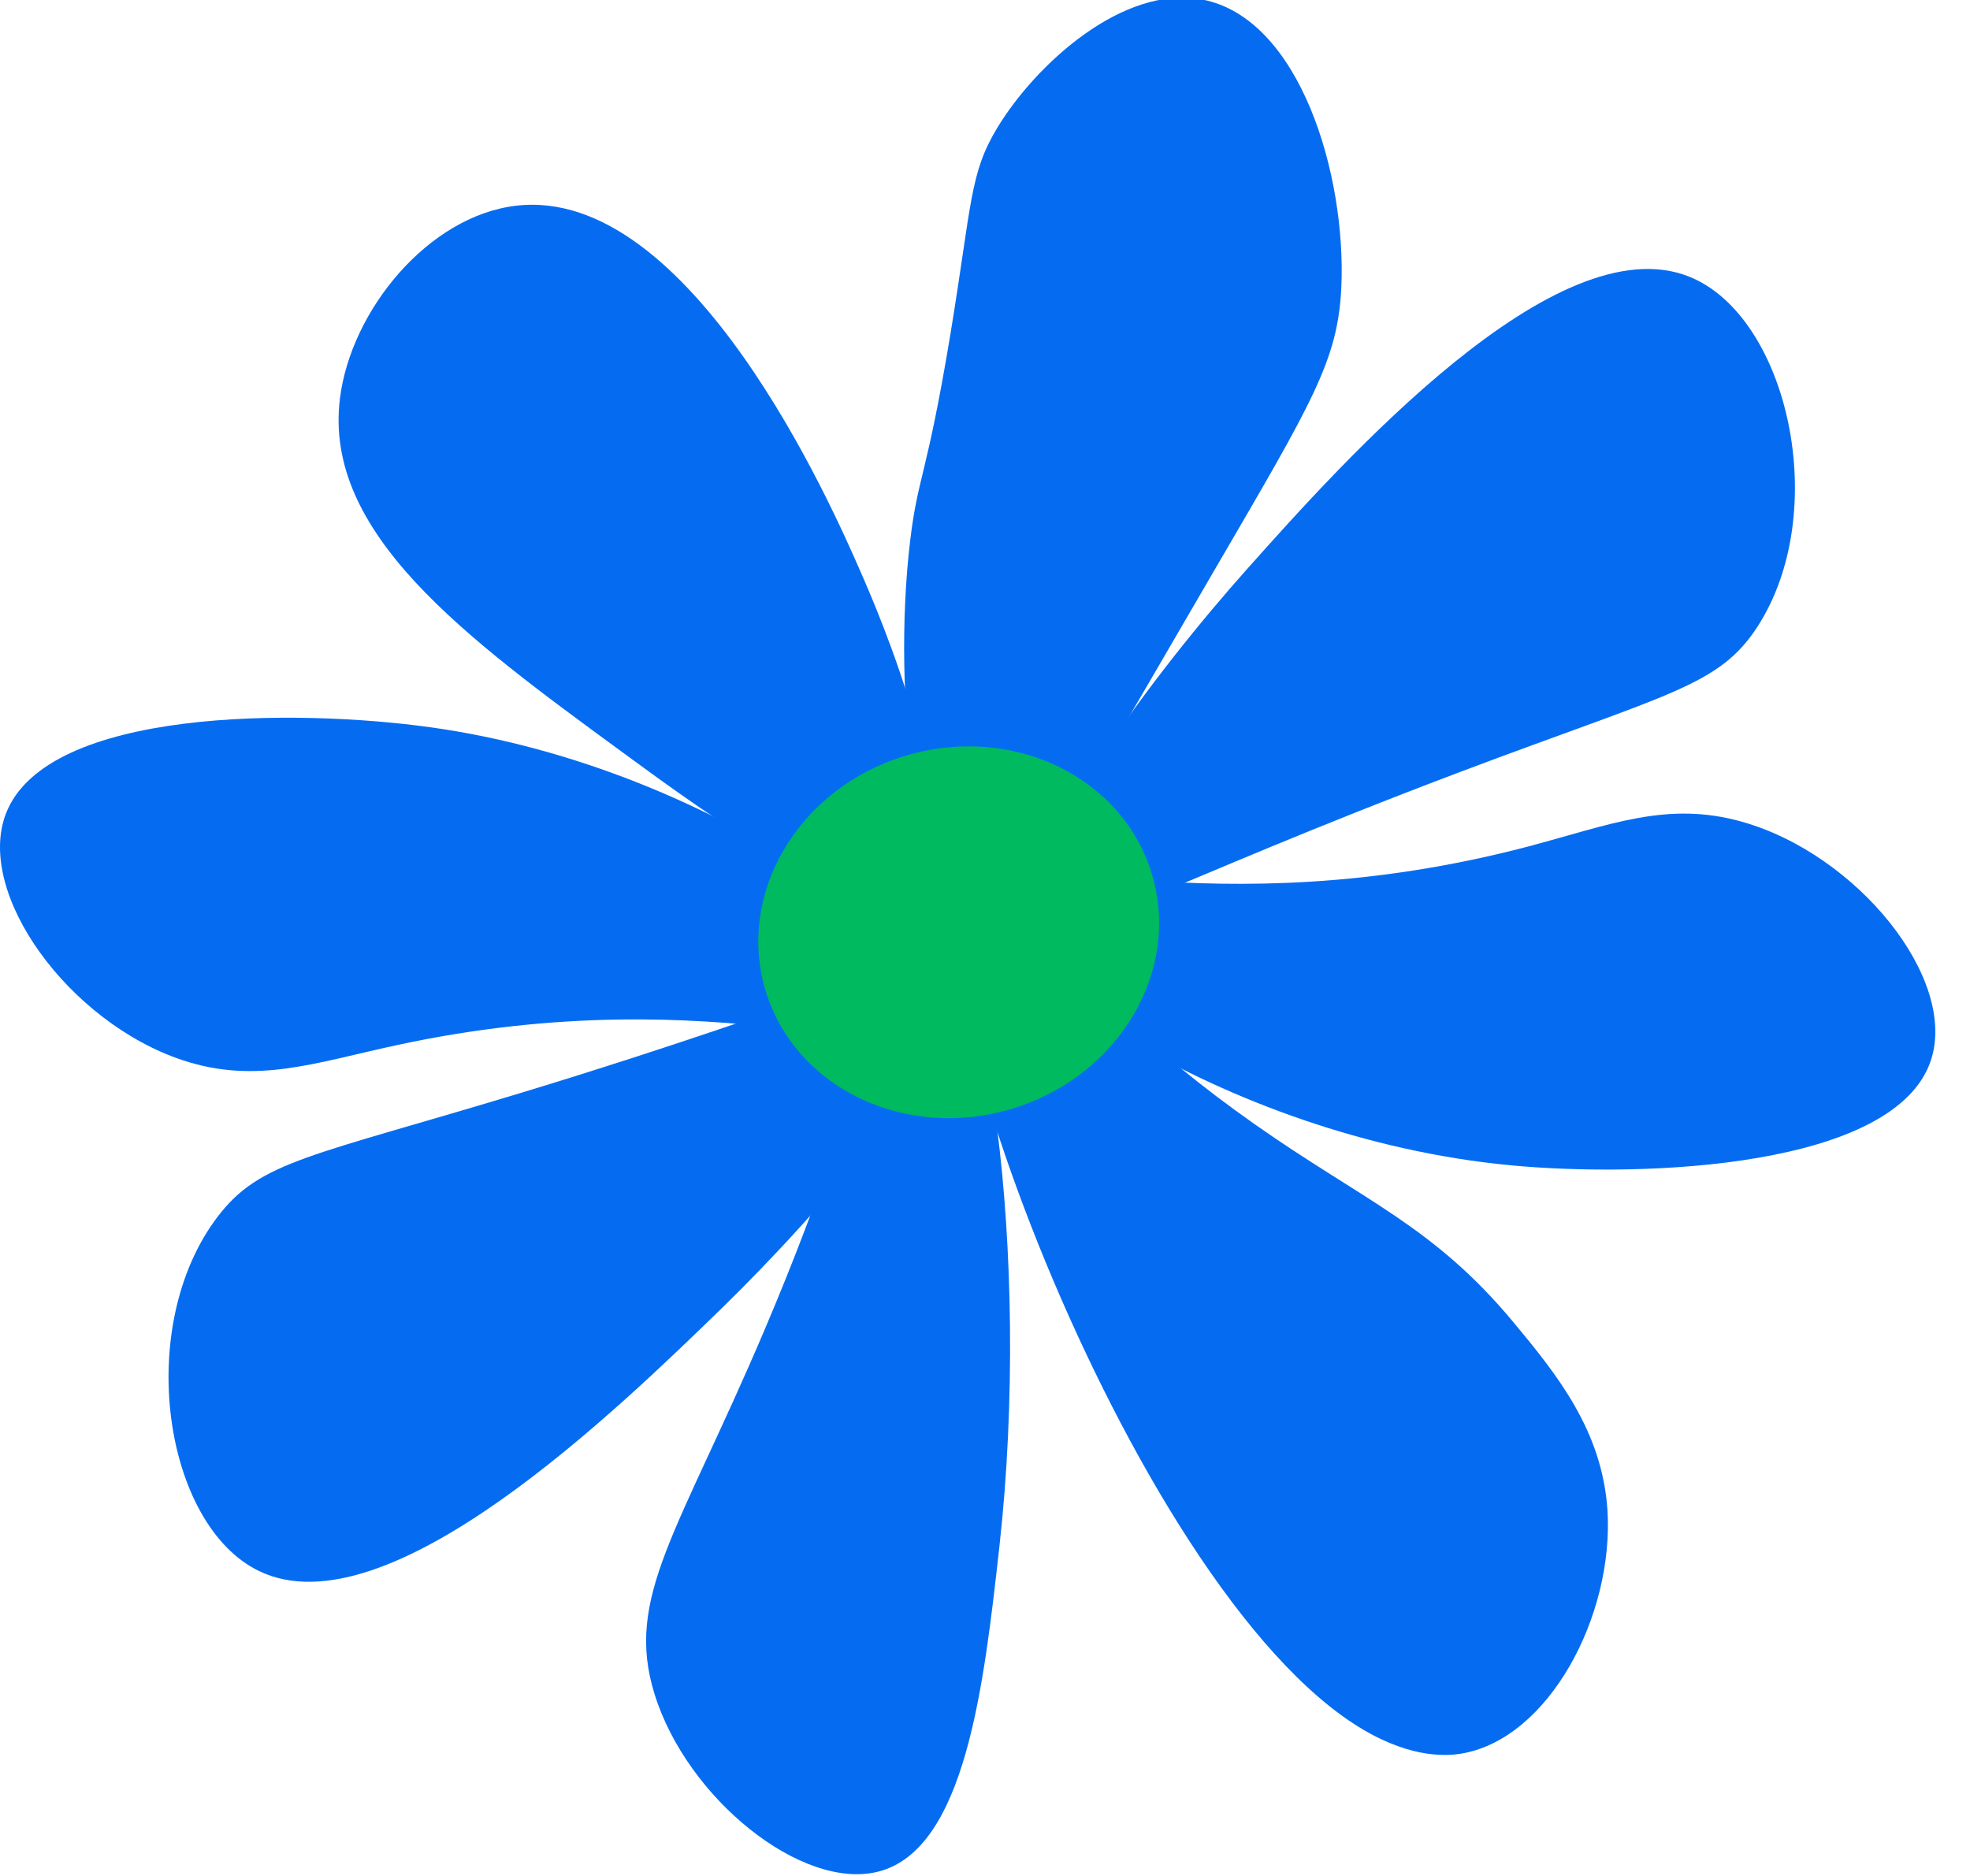 <svg xmlns="http://www.w3.org/2000/svg" width="273" height="260" viewBox="0 0 273 260"><defs><style>.cls-1{fill:#056cf2;}.cls-2{fill:#00ba60;}</style></defs><g id="_1" data-name="1"><path class="cls-1" d="M126.14,74.84c1.09-9,2.27-8.64,5.57-28.55,3-18.28,2.65-22.24,6.51-28.61,5.39-8.87,17.46-19.81,28.36-17.75,13.57,2.57,20,24.31,19.3,39.89-.48,10.1-3.92,15.76-17.47,39-25.75,44.19-28.55,49.88-32.57,49.21C127.05,126.57,123.52,96.53,126.14,74.84Z"/><path class="cls-1" d="M86.19,104.21c-21.86-16-41.41-30.34-39.08-49C48.63,43,59.36,29.94,71.52,28.51c24.23-2.85,43.79,41.73,47.68,50.6,2.13,4.85,16.09,36.69,6.35,43.13C117.8,127.37,99.14,113.7,86.19,104.21Z"/><path class="cls-1" d="M173.84,155.79c15.18,10.67,24.75,14.06,35.92,27.5,6.05,7.28,12.26,15,13,26,.92,14.64-8.13,31.71-20.23,33.75-1.75.29-6.68.8-13.69-3.36-32.62-19.36-66.46-113.61-54.06-118.6C139.75,119,144.14,134.92,173.84,155.79Z"/><path class="cls-1" d="M138.49,214.4c-2.14,19.12-4.68,41.94-16.79,45-10.55,2.68-26.52-10.13-31-24.63-4.16-13.38,3.28-22.32,15.21-50.36,17.12-40.23,16.6-56.59,21.9-56.4C136.62,128.32,143,173.9,138.49,214.4Z"/><path class="cls-1" d="M211.77,117.32c11.33-3,19.26-6.36,29.63-3.43,16,4.51,29.92,21.78,26.18,33.07-4.93,14.88-39.58,16.3-58.18,14.55-40.55-3.82-75.57-29.3-72.4-38C139.7,116.07,167.12,129.06,211.77,117.32Z"/><path class="cls-1" d="M172.79,78.9c13.36-15,42.88-48,61.34-40.54,13.65,5.51,19.78,32.6,9.37,48.57-5.34,8.18-12.2,9.14-41,20-42.73,16.13-53,23.59-56.86,19.67C139.25,120.06,160.81,92.31,172.79,78.9Z"/><path class="cls-1" d="M100.07,181.27c-14.42,14-46.31,45.1-64.17,36.47-13.22-6.39-17.34-33.81-5.77-49.07,5.92-7.81,12.83-8.33,42.35-17.29,43.82-13.32,54.63-20.1,58.18-15.93C136.56,142.38,113,168.67,100.07,181.27Z"/><path class="cls-1" d="M55.08,144.83c-11.47,2.47-19.56,5.49-29.77,2.11C9.58,141.72-3.47,123.84.83,112.74,6.51,98.09,41.19,98.22,59.68,100.8c40.31,5.62,74,32.64,70.4,41.2C127,149.3,100.27,135.1,55.08,144.83Z"/><ellipse class="cls-2" cx="132.86" cy="129.2" rx="27.96" ry="25.55" transform="translate(-31.72 44.01) rotate(-16.83)"/></g></svg>